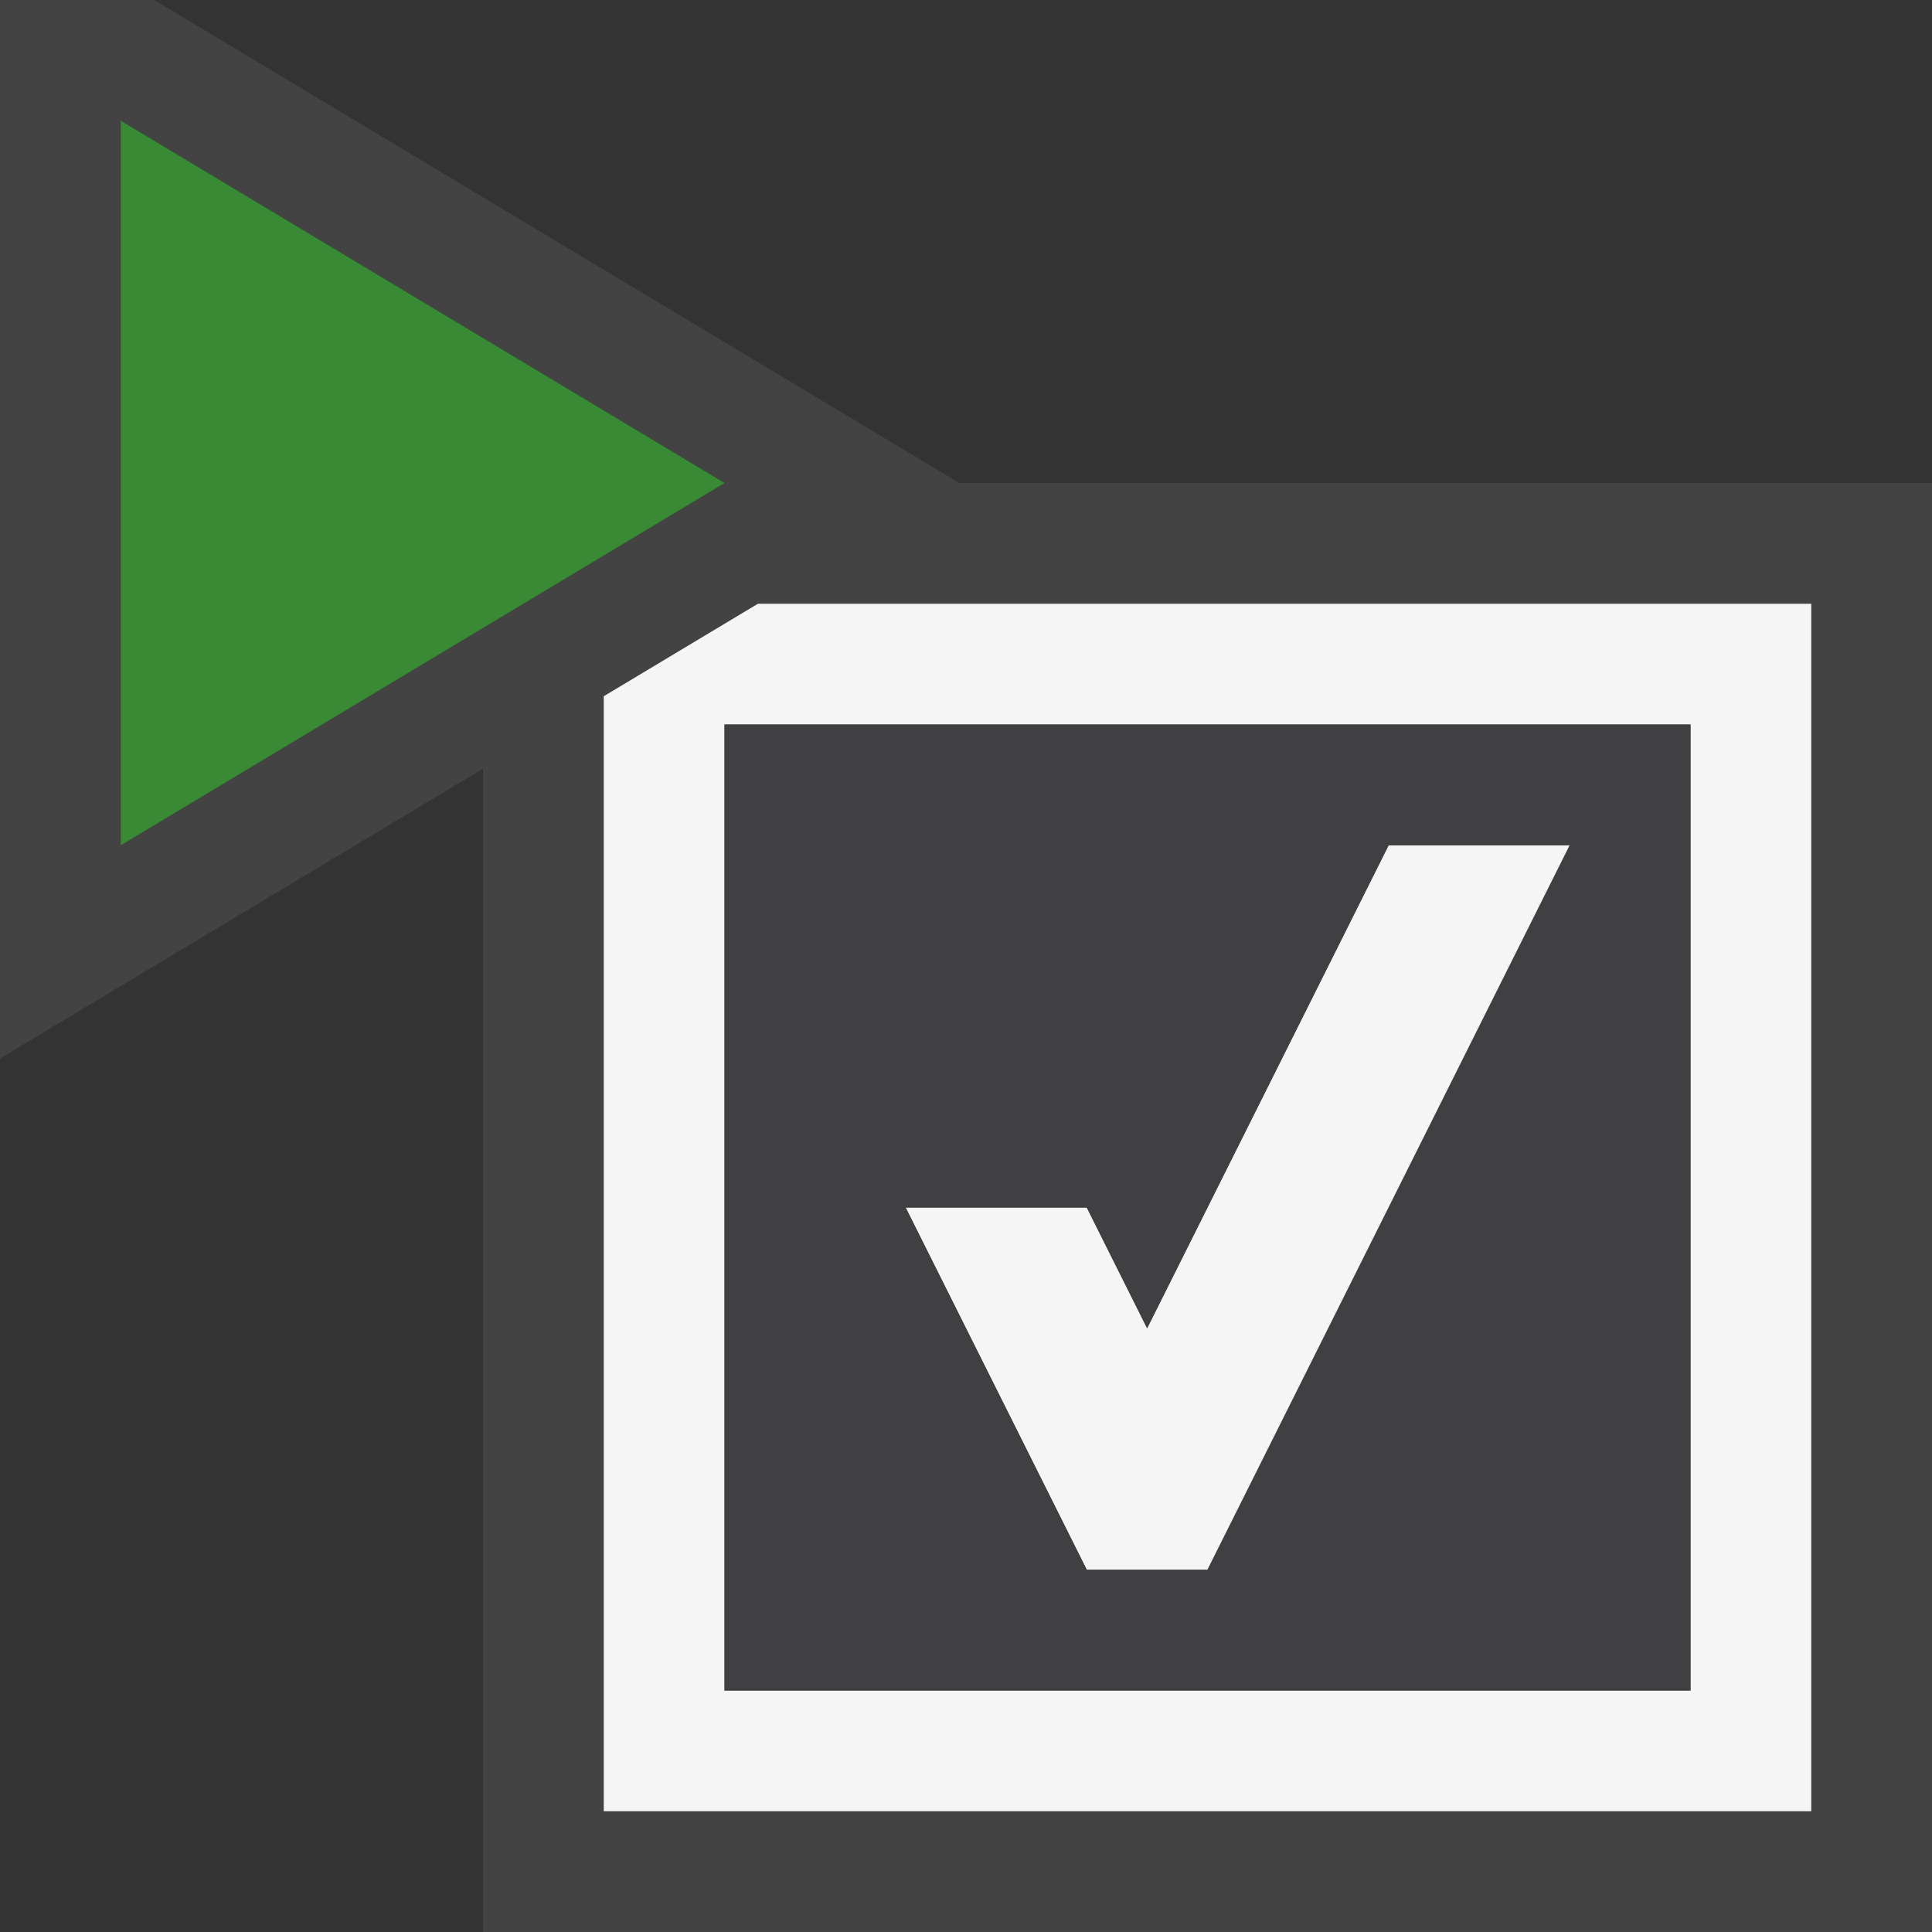<svg xmlns="http://www.w3.org/2000/svg" viewBox="0 0 16 16"><rect x="0" y="0" width="16" height="16" fill="#333333" stroke="none"/><style>.st0{opacity:0}.st0,.st1{fill:#434343}.st2{fill:none}.st3{fill:#f5f5f5}.st4{fill:#388a34}.st5{fill:#403F41}</style><g id="outline"><path class="st0" d="M0 0h16v16H0z"/><path class="st1" d="M7.944 4L1.277 0H0v8.766l4-2.4V16h12V4z"/></g><g id="icon_x5F_bg"><path class="st2" d="M6 14h8V6H6v8zm3-4l.5 1 2-4H13l-3 6H9l-1.5-3H9z"/><path class="st3" d="M10 13l3-6h-1.5l-2 4-.5-1H7.5L9 13z"/><path class="st3" d="M7.235 5h-.958L5 5.766V15h10V5H7.235zM14 14H6V6h8v8z"/></g><path class="st4" d="M1 1l5 3-5 3V1z" id="color_x5F_action"/><path class="st5" d="M6 14h8V6H6v8zm3-4l.5 1 2-4H13l-3 6H9l-1.5-3H9z" id="icon_x5F_fg"/></svg>